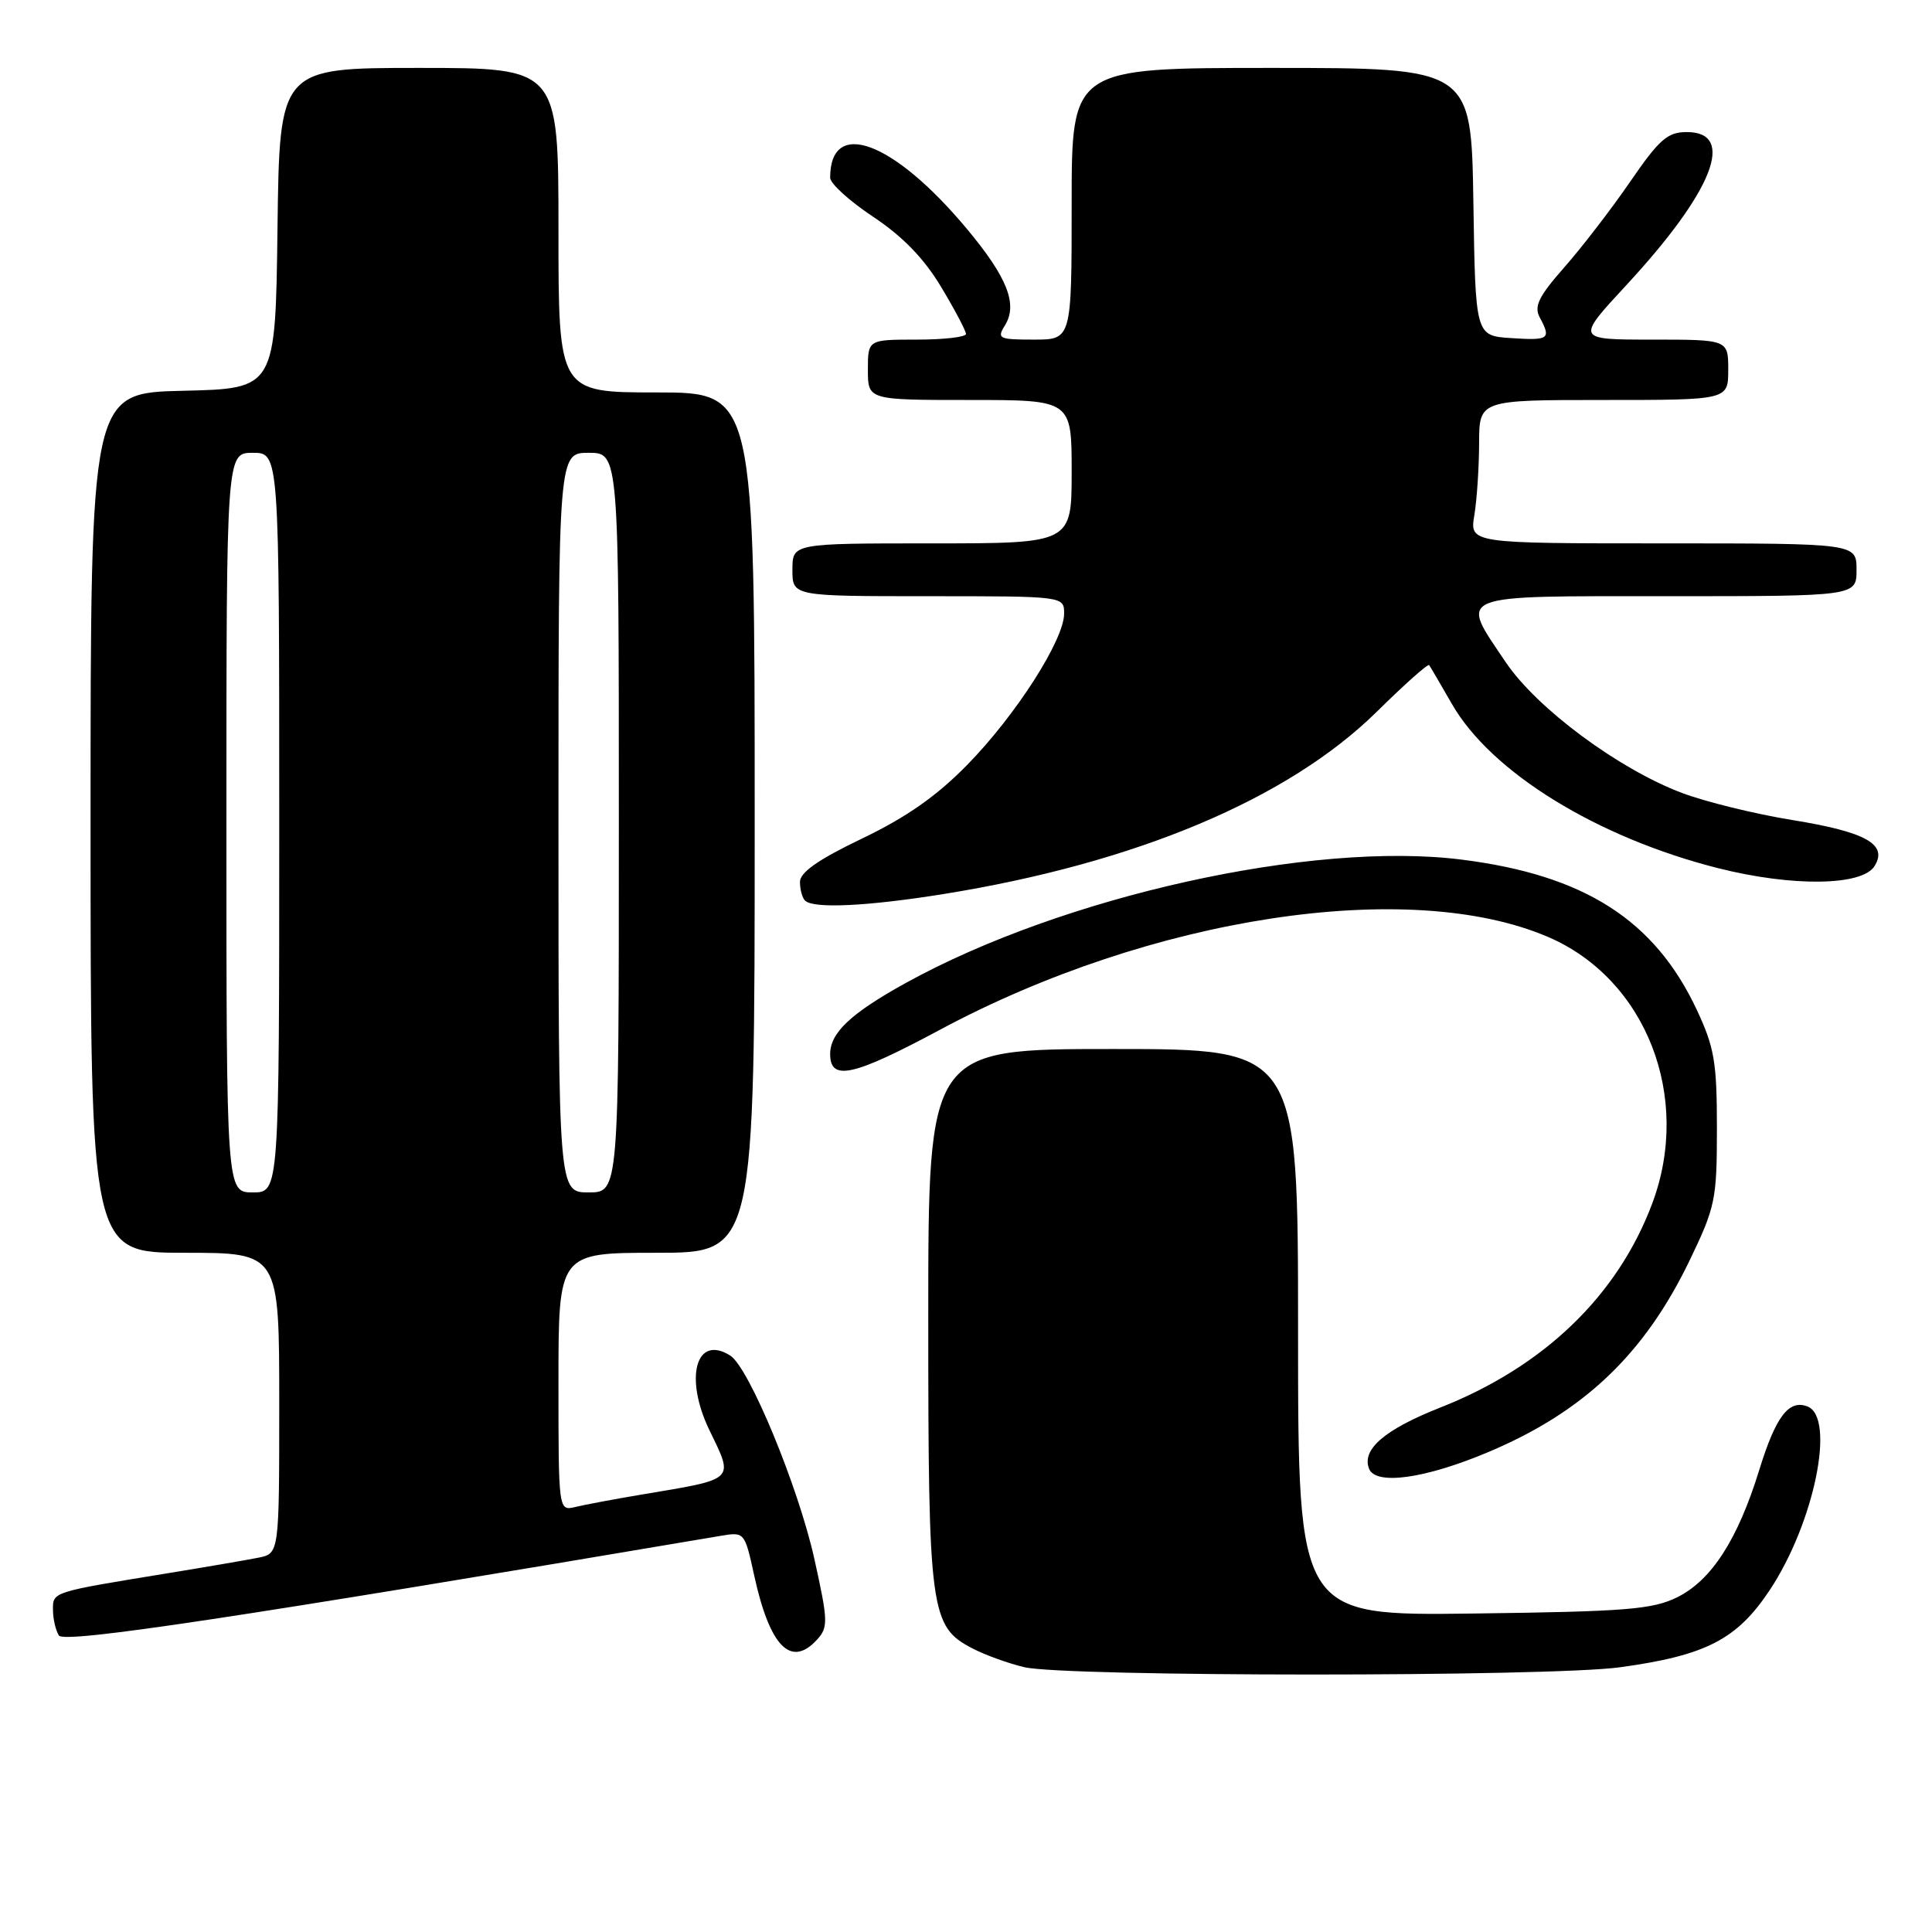 <?xml version="1.0" encoding="UTF-8" standalone="no"?>
<!DOCTYPE svg PUBLIC "-//W3C//DTD SVG 1.1//EN" "http://www.w3.org/Graphics/SVG/1.1/DTD/svg11.dtd" >
<svg xmlns="http://www.w3.org/2000/svg" xmlns:xlink="http://www.w3.org/1999/xlink" version="1.1" viewBox="0 0 256 256">
 <g >
 <path fill="currentColor"
d=" M 214.68 220.92 C 226.04 219.36 230.16 217.23 234.49 210.71 C 240.40 201.81 243.27 187.81 239.49 186.36 C 237.02 185.41 235.29 187.71 233.10 194.81 C 230.27 203.98 226.79 209.38 222.27 211.63 C 218.97 213.26 215.57 213.54 195.25 213.80 C 172.00 214.10 172.00 214.10 172.00 176.55 C 172.00 139.00 172.00 139.00 147.50 139.00 C 123.00 139.00 123.00 139.00 123.00 174.53 C 123.00 213.67 123.25 215.53 128.89 218.44 C 130.56 219.31 133.64 220.42 135.72 220.91 C 141.19 222.20 205.34 222.21 214.68 220.92 Z  M 108.29 217.23 C 109.76 215.61 109.72 214.73 107.89 206.49 C 105.75 196.92 99.24 181.18 96.76 179.62 C 92.24 176.77 90.63 182.52 94.00 189.50 C 97.26 196.25 97.60 195.93 85.00 198.04 C 81.42 198.64 77.49 199.38 76.25 199.68 C 74.00 200.22 74.00 200.22 74.00 183.11 C 74.00 166.00 74.00 166.00 87.00 166.00 C 100.00 166.00 100.00 166.00 100.00 109.00 C 100.00 52.00 100.00 52.00 87.00 52.00 C 74.00 52.00 74.00 52.00 74.00 30.50 C 74.00 9.00 74.00 9.00 55.52 9.00 C 37.04 9.00 37.04 9.00 36.77 30.25 C 36.50 51.50 36.50 51.50 24.25 51.78 C 12.00 52.06 12.00 52.06 12.00 109.03 C 12.00 166.00 12.00 166.00 24.50 166.00 C 37.00 166.00 37.00 166.00 37.00 185.92 C 37.00 205.84 37.00 205.84 34.25 206.40 C 32.74 206.70 27.23 207.65 22.00 208.50 C 6.81 210.98 7.00 210.92 7.02 213.33 C 7.02 214.52 7.38 216.04 7.80 216.71 C 8.49 217.80 31.52 214.33 95.59 203.49 C 98.64 202.98 98.69 203.05 99.93 208.74 C 102.00 218.21 104.81 221.07 108.29 217.23 Z  M 197.20 192.41 C 209.87 187.08 217.90 179.43 223.89 167.00 C 227.30 159.92 227.50 158.94 227.50 149.50 C 227.50 140.75 227.17 138.79 224.83 133.80 C 219.24 121.89 209.92 115.94 193.65 113.90 C 173.85 111.41 140.84 118.75 120.00 130.26 C 112.73 134.28 110.00 136.85 110.00 139.67 C 110.00 143.30 113.04 142.62 124.53 136.46 C 152.50 121.46 186.73 116.24 205.15 124.16 C 218.11 129.74 224.21 145.34 218.94 159.44 C 214.36 171.68 204.59 181.09 190.84 186.51 C 183.48 189.42 180.42 192.04 181.40 194.60 C 182.26 196.85 188.81 195.95 197.20 192.41 Z  M 125.00 118.47 C 150.50 114.37 170.70 105.87 182.45 94.29 C 186.10 90.69 189.21 87.92 189.37 88.13 C 189.52 88.33 190.87 90.65 192.38 93.27 C 197.56 102.32 211.61 110.98 227.67 115.04 C 237.49 117.52 246.73 117.40 248.38 114.77 C 250.19 111.88 247.26 110.24 237.50 108.66 C 232.55 107.86 225.97 106.24 222.87 105.07 C 214.47 101.90 203.63 93.86 199.52 87.75 C 193.35 78.59 192.35 79.00 221.00 79.00 C 246.00 79.00 246.00 79.00 246.00 75.50 C 246.00 72.00 246.00 72.00 220.37 72.00 C 194.74 72.00 194.74 72.00 195.36 68.25 C 195.70 66.19 195.98 61.91 195.99 58.75 C 196.00 53.00 196.00 53.00 212.50 53.00 C 229.00 53.00 229.00 53.00 229.00 49.00 C 229.00 45.00 229.00 45.00 218.91 45.00 C 208.81 45.00 208.81 45.00 215.49 37.79 C 226.98 25.38 230.10 17.50 223.51 17.50 C 220.96 17.50 219.87 18.45 216.01 24.07 C 213.53 27.68 209.60 32.79 207.27 35.43 C 203.89 39.27 203.24 40.59 204.02 42.05 C 205.56 44.92 205.28 45.13 200.25 44.80 C 195.50 44.50 195.50 44.50 195.23 26.75 C 194.95 9.00 194.95 9.00 168.48 9.00 C 142.00 9.00 142.00 9.00 142.00 27.00 C 142.00 45.00 142.00 45.00 136.99 45.00 C 132.37 45.00 132.07 44.86 133.14 43.15 C 134.90 40.33 133.50 36.77 128.07 30.27 C 118.37 18.67 110.00 15.56 110.00 23.55 C 110.00 24.32 112.56 26.64 115.69 28.72 C 119.60 31.32 122.42 34.22 124.69 38.00 C 126.51 41.02 127.99 43.84 128.00 44.25 C 128.00 44.66 125.08 45.00 121.50 45.00 C 115.00 45.00 115.00 45.00 115.00 49.00 C 115.00 53.00 115.00 53.00 128.50 53.00 C 142.00 53.00 142.00 53.00 142.00 62.50 C 142.00 72.00 142.00 72.00 123.50 72.00 C 105.00 72.00 105.00 72.00 105.00 75.50 C 105.00 79.00 105.00 79.00 123.00 79.00 C 141.00 79.00 141.00 79.00 141.00 81.31 C 141.00 84.78 134.61 94.76 128.19 101.32 C 124.14 105.46 120.13 108.28 114.25 111.10 C 108.43 113.89 106.00 115.59 106.00 116.86 C 106.00 117.85 106.30 118.97 106.67 119.33 C 107.76 120.43 114.89 120.09 125.00 118.47 Z  M 30.00 109.00 C 30.00 60.00 30.00 60.00 33.50 60.00 C 37.00 60.00 37.00 60.00 37.00 109.00 C 37.00 158.00 37.00 158.00 33.50 158.00 C 30.00 158.00 30.00 158.00 30.00 109.00 Z  M 74.00 109.00 C 74.00 60.00 74.00 60.00 78.00 60.00 C 82.00 60.00 82.00 60.00 82.00 109.00 C 82.00 158.00 82.00 158.00 78.00 158.00 C 74.00 158.00 74.00 158.00 74.00 109.00 Z "/>
</g>
</svg>